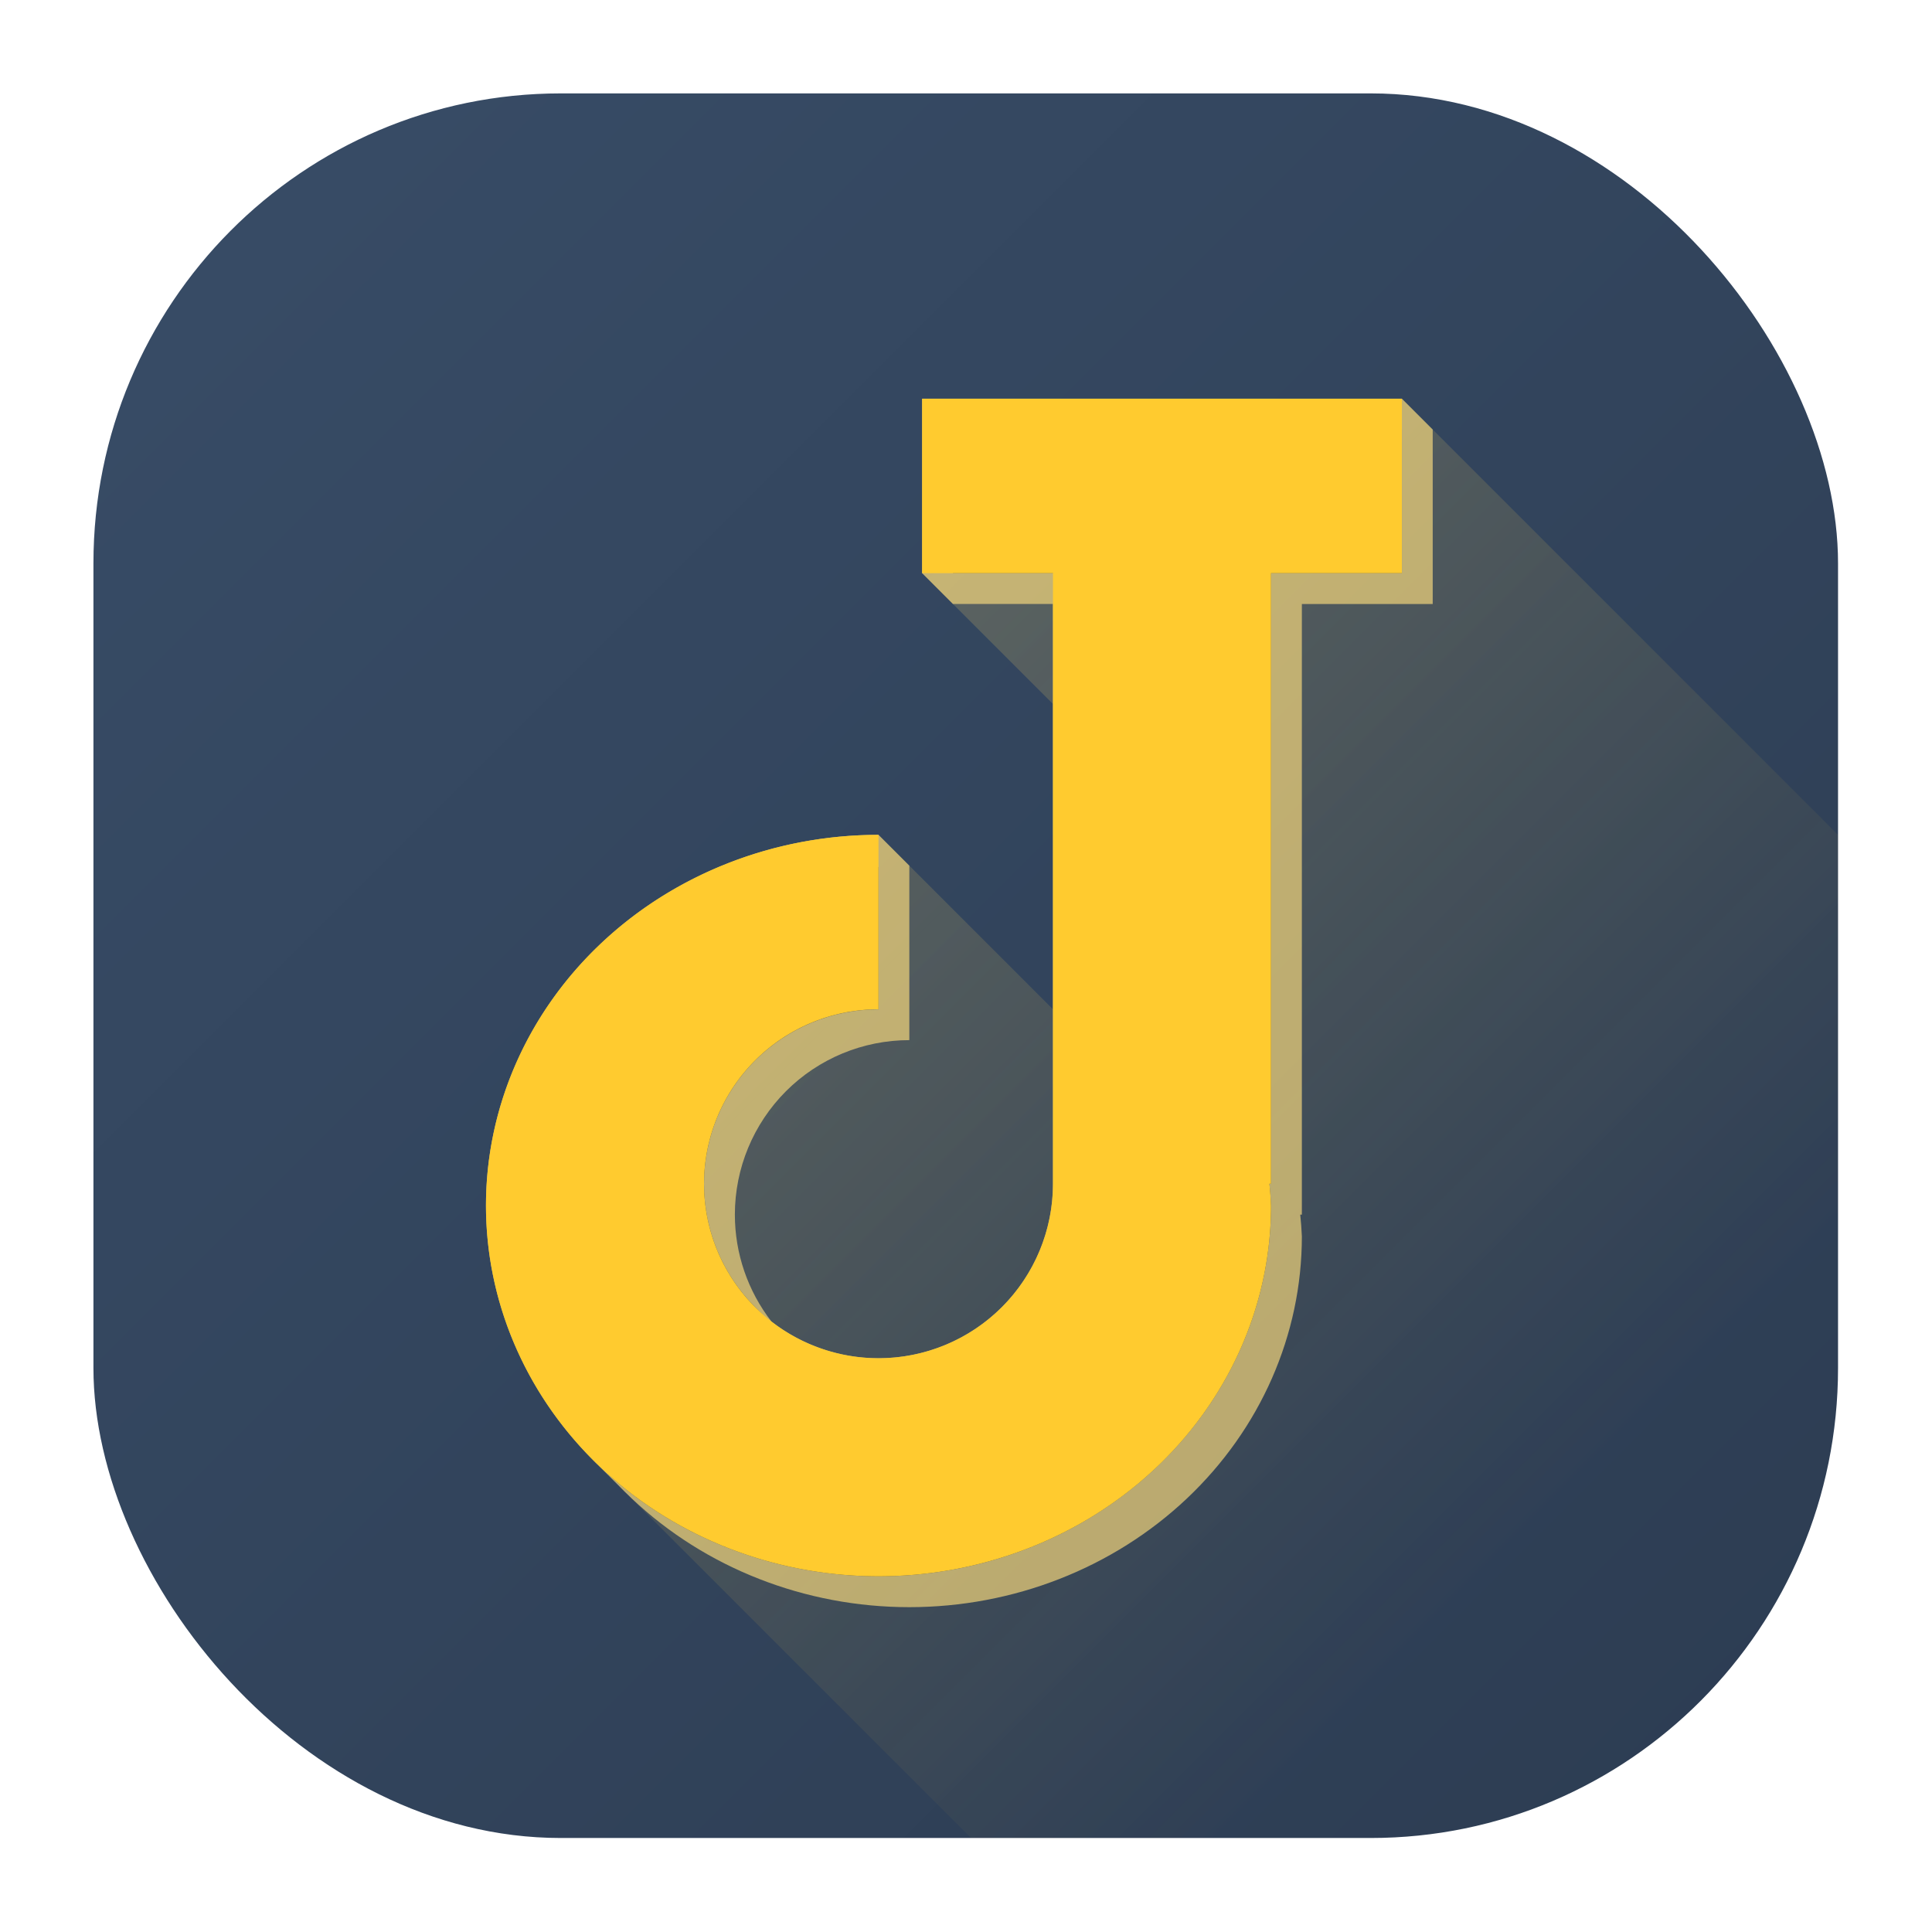 <?xml version="1.0" encoding="UTF-8" standalone="no"?>
<svg
   height="62"
   viewBox="0 0 62 62"
   width="62"
   version="1.1"
   id="svg29"
   sodipodi:docname="jyellow.svg"
   inkscape:version="1.4 (e7c3feb100, 2024-10-09)"
   xmlns:inkscape="http://www.inkscape.org/namespaces/inkscape"
   xmlns:sodipodi="http://sodipodi.sourceforge.net/DTD/sodipodi-0.dtd"
   xmlns:xlink="http://www.w3.org/1999/xlink"
   xmlns="http://www.w3.org/2000/svg"
   xmlns:svg="http://www.w3.org/2000/svg">
  <defs
     id="defs33">
    <linearGradient
       id="linearGradient1"
       inkscape:collect="always">
      <stop
         style="stop-color:#374b65;stop-opacity:1;"
         offset="0"
         id="stop1" />
      <stop
         style="stop-color:#2d3d53;stop-opacity:1;"
         offset="1"
         id="stop3" />
    </linearGradient>
    <linearGradient
       id="a-3"
       x1="24"
       x2="24"
       y1="294"
       y2="257"
       gradientTransform="matrix(0.278,0,0,0.271,-15.601,-77.967)"
       gradientUnits="userSpaceOnUse">
      <stop
         stop-color="#1d99f3"
         offset="0"
         id="stop2-6" />
      <stop
         stop-color="#3daee9"
         offset="1"
         id="stop4-7" />
    </linearGradient>
    <linearGradient
       id="f"
       x1="31"
       x2="31"
       y1="-21.23"
       y2="36"
       gradientTransform="matrix(0.278,0,0,0.278,-15.601,-10.395)"
       gradientUnits="userSpaceOnUse">
      <stop
         stop-color="#2980b9"
         offset="0"
         id="stop27" />
      <stop
         stop-color="#3daee9"
         stop-opacity="0"
         offset="1"
         id="stop29" />
    </linearGradient>
    <linearGradient
       id="c-5"
       x1="120.397"
       x2="120.347"
       y1="23.021"
       y2="32.414"
       gradientTransform="matrix(0.383,0.104,-0.129,0.489,-48.027,-29.483)"
       gradientUnits="userSpaceOnUse">
      <stop
         stop-color="#bdc3c7"
         offset="0"
         id="stop12-3" />
      <stop
         stop-color="#fff"
         offset="1"
         id="stop14-5" />
    </linearGradient>
    <linearGradient
       id="e"
       x1="112.705"
       x2="112.705"
       y1="30.894"
       y2="32.712"
       gradientTransform="matrix(0.383,0.104,-0.129,0.489,-48.027,-29.483)"
       gradientUnits="userSpaceOnUse">
      <stop
         stop-color="#2c3e50"
         offset="0"
         id="stop22" />
      <stop
         stop-color="#34495e"
         offset="1"
         id="stop24" />
    </linearGradient>
    <linearGradient
       id="d"
       x1="119.851"
       x2="119.851"
       y1="27.384"
       y2="33.015"
       gradientTransform="matrix(0.383,0.104,-0.129,0.489,-48.027,-29.483)"
       gradientUnits="userSpaceOnUse">
      <stop
         stop-color="#7f8c8d"
         offset="0"
         id="stop17" />
      <stop
         stop-color="#95a5a6"
         offset="1"
         id="stop19" />
    </linearGradient>
    <linearGradient
       id="a-6"
       gradientUnits="userSpaceOnUse"
       x1="4"
       x2="44"
       y1="4"
       y2="44"
       gradientTransform="matrix(1.05,0,0,1.05,2.958,7.275)">
      <stop
         offset="0"
         stop-color="#3498db"
         id="stop2-2" />
      <stop
         offset="1"
         stop-color="#0352b5"
         id="stop4-9" />
    </linearGradient>
    <linearGradient
       id="c-1"
       gradientUnits="userSpaceOnUse"
       x1="15"
       x2="38"
       y1="13"
       y2="36"
       gradientTransform="matrix(1.05,0,0,1.05,2.958,7.275)">
      <stop
         offset="0"
         stop-color="#194f95"
         id="stop12-2"
         style="stop-color:#ffdf7e;stop-opacity:0.25;" />
      <stop
         offset="1"
         stop-color="#194f95"
         stop-opacity="0"
         id="stop14-7"
         style="stop-color:#ffcb2f;stop-opacity:0;" />
    </linearGradient>
    <linearGradient
       inkscape:collect="always"
       xlink:href="#linearGradient1"
       id="linearGradient3"
       x1="10.908"
       y1="15.225"
       x2="46.908"
       y2="51.225"
       gradientUnits="userSpaceOnUse" />
  </defs>
  <sodipodi:namedview
     id="namedview31"
     pagecolor="#ffffff"
     bordercolor="#666666"
     borderopacity="1.0"
     inkscape:showpageshadow="2"
     inkscape:pageopacity="0.0"
     inkscape:pagecheckerboard="0"
     inkscape:deskcolor="#d1d1d1"
     showgrid="true"
     inkscape:zoom="9.8333334"
     inkscape:cx="20.745763"
     inkscape:cy="35.18644"
     inkscape:window-width="1920"
     inkscape:window-height="998"
     inkscape:window-x="0"
     inkscape:window-y="0"
     inkscape:window-maximized="1"
     inkscape:current-layer="svg29">
    <inkscape:grid
       id="grid1"
       units="px"
       originx="0"
       originy="0"
       spacingx="1"
       spacingy="1"
       empcolor="#0099e5"
       empopacity="0.302"
       color="#0099e5"
       opacity="0.149"
       empspacing="5"
       enabled="true"
       visible="true" />
  </sodipodi:namedview>
  <linearGradient
     id="a"
     gradientUnits="userSpaceOnUse"
     x1="4"
     x2="44"
     y1="4"
     y2="44">
    <stop
       offset="0"
       stop-color="#3498db"
       id="stop2" />
    <stop
       offset="1"
       stop-color="#0352b5"
       id="stop4" />
  </linearGradient>
  <linearGradient
     id="b"
     gradientUnits="userSpaceOnUse"
     x1="4"
     x2="44"
     y1="39.5"
     y2="39.5">
    <stop
       offset="0"
       stop-color="#194f95"
       id="stop7" />
    <stop
       offset="1"
       stop-color="#114795"
       id="stop9" />
  </linearGradient>
  <linearGradient
     id="c"
     gradientUnits="userSpaceOnUse"
     x1="15"
     x2="38"
     y1="13"
     y2="36">
    <stop
       offset="0"
       stop-color="#194f95"
       id="stop12" />
    <stop
       offset="1"
       stop-color="#194f95"
       stop-opacity="0"
       id="stop14" />
  </linearGradient>
  <g
     id="g1"
     transform="matrix(1.333,0,0,1.333,-6.543,-12.299)">
    <rect
       height="42"
       ry="11.314"
       width="42"
       x="7.158"
       y="11.475"
       id="rect17-9"
       rx="11.25"
       style="fill:url(#linearGradient3)" />
    <path
       d="m 27.108,18.825 v 4.2 l 3.15,3.15 v 4.083 3.267 l -4.2,-4.2 c -2.506,0 -4.909,0.941 -6.681,2.615 -1.772,1.674 -2.769,3.943 -2.769,6.31 0,2.282 0.926,4.473 2.58,6.128 l 9.097,9.097 H 49.158 v -24.15 l -10.5,-10.5 z"
       fill="url(#c)"
       id="path21-3"
       style="fill:url(#c-1);stroke-width:2.1" />
    <path
       d="m 27.108,18.825 v 4.2 l 0.742,0.742 h 2.408 v 6.491 7.467 c 0,1.114 -0.443,2.182 -1.23,2.97 -0.788,0.788 -1.856,1.23 -2.97,1.23 -0.937,0 -1.843,-0.313 -2.576,-0.882 -0.569,-0.733 -0.882,-1.638 -0.882,-2.576 0,-1.114 0.443,-2.182 1.23,-2.97 0.788,-0.788 1.856,-1.23 2.97,-1.23 v -4.2 L 26.058,29.325 c -2.506,0 -4.909,0.941 -6.681,2.615 -1.772,1.674 -2.769,3.943 -2.769,6.31 0,2.282 0.926,4.473 2.58,6.128 l 0.092,0.092 c 0.002,0.002 0.004,0.002 0.006,0.004 l 0.49,0.49 0.154,0.156 c 0.062,0.062 0.125,0.122 0.189,0.183 1.772,1.674 4.175,2.615 6.681,2.615 2.506,0 4.909,-0.941 6.681,-2.615 1.772,-1.674 2.769,-3.943 2.769,-6.31 -0.008,-0.175 -0.02,-0.35 -0.039,-0.525 h 0.039 v -14.7 h 3.15 v -4.2 L 38.658,18.825 Z m 0.742,0.742 H 38.658 v 3.458 h -3.15 v 14.7 h -0.039 c 0.018,0.175 0.031,0.35 0.039,0.525 0,2.367 -0.996,4.636 -2.769,6.31 -1.772,1.674 -4.175,2.615 -6.681,2.615 -2.417,0 -4.739,-0.874 -6.491,-2.438 -1.426,-1.602 -2.217,-3.635 -2.217,-5.744 0,-2.367 0.996,-4.636 2.769,-6.31 1.596,-1.508 3.705,-2.42 5.939,-2.586 v 3.429 c -1.114,0 -2.182,0.443 -2.97,1.23 -0.788,0.788 -1.23,1.856 -1.23,2.97 0,1.114 0.443,2.182 1.23,2.97 l 0.669,0.669 0.074,0.074 c 0.788,0.788 1.856,1.23 2.97,1.23 1.114,0 2.182,-0.443 2.97,-1.23 C 30.557,40.649 31,39.581 31,38.467 V 31 23.767 l -0.742,-0.742 h -2.408 z"
       fill="#194f95"
       opacity="0.65"
       id="path23-6"
       style="stroke-width:2.1;fill:#ffdf7e" />
    <path
       d="m 27.108,18.825 v 4.2 h 3.15 v 7.233 7.467 a 4.2,4.2 0 0 1 -4.2,4.2 4.2,4.2 0 0 1 -4.2,-4.2 4.2,4.2 0 0 1 4.2,-4.2 v -4.2 a 9.45,8.925 0 0 0 -9.45,8.925 9.45,8.925 0 0 0 9.45,8.925 9.45,8.925 0 0 0 9.45,-8.925 9.45,8.925 0 0 0 -0.039,-0.525 h 0.039 v -14.7 h 3.15 v -4.2 z"
       id="path25-0"
       style="stroke-width:2.1;fill:#ffcb2f;fill-opacity:1" />
  </g>
</svg>

